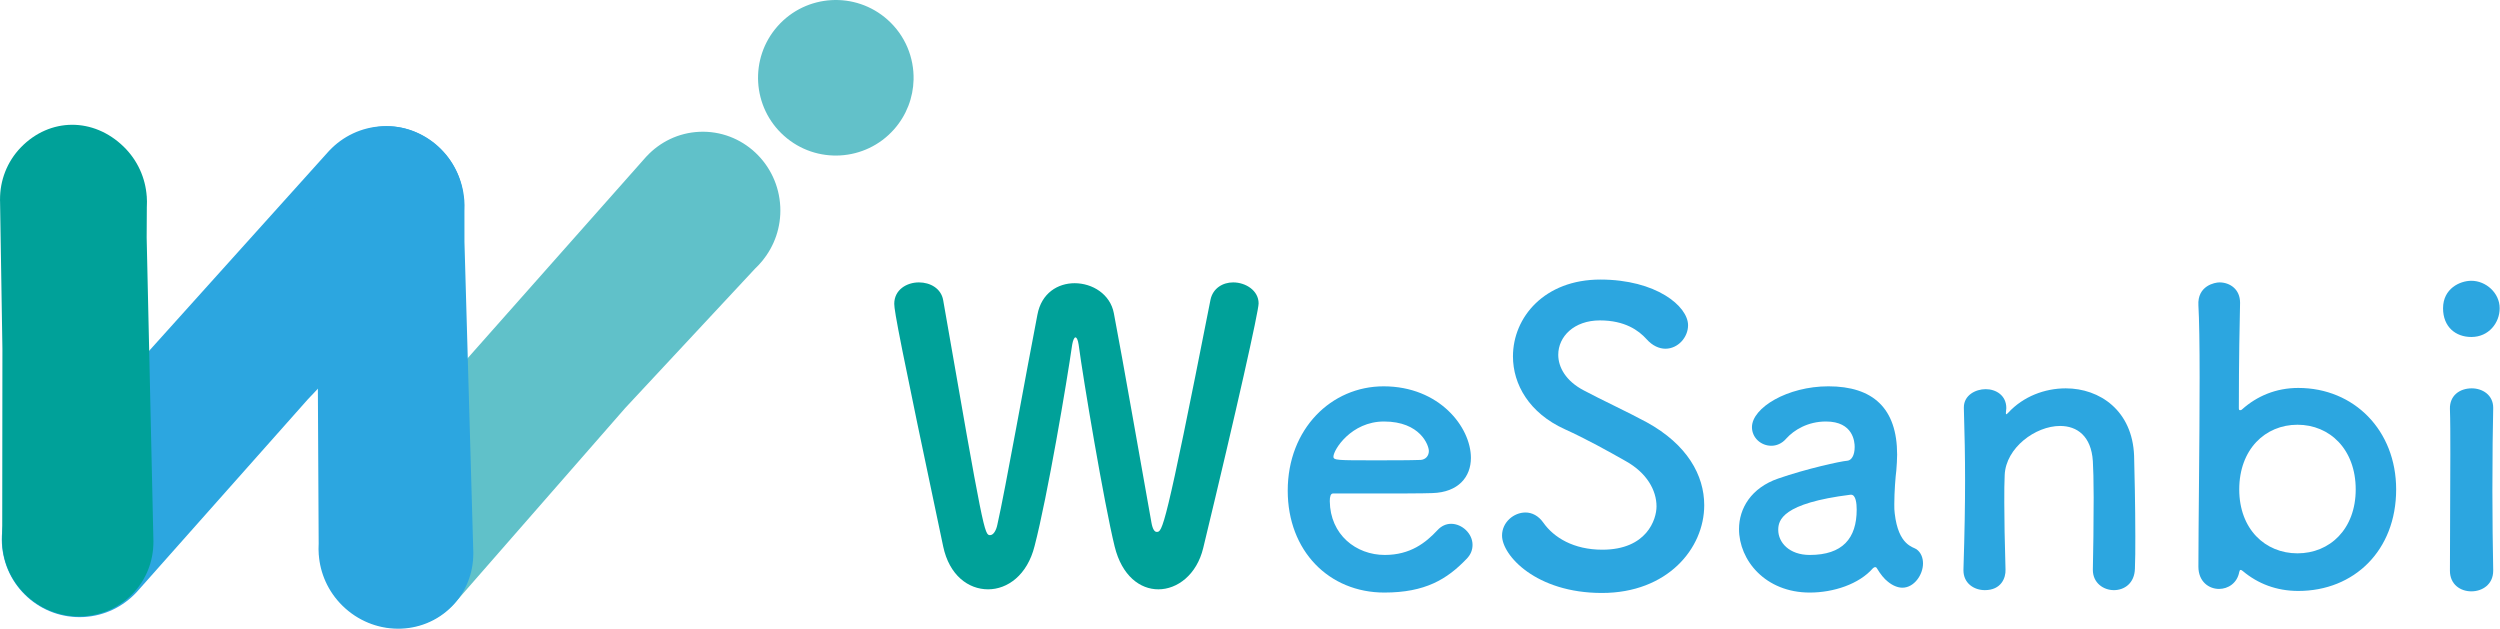 <?xml version="1.0" encoding="UTF-8" standalone="no"?><!DOCTYPE svg PUBLIC "-//W3C//DTD SVG 1.1//EN" "http://www.w3.org/Graphics/SVG/1.1/DTD/svg11.dtd"><svg width="100%" height="100%" viewBox="0 0 2688 676" version="1.1" xmlns="http://www.w3.org/2000/svg" xmlns:xlink="http://www.w3.org/1999/xlink" xml:space="preserve" xmlns:serif="http://www.serif.com/" style="fill-rule:evenodd;clip-rule:evenodd;stroke-linejoin:round;stroke-miterlimit:2;"><path d="M479.279,272.508c12.759,-15.416 20.125,-35.379 19.171,-56.941c-2.046,-46.142 -41.108,-81.892 -87.25,-79.846c-22.596,1 -42.658,10.916 -57.05,26.154l-0.025,-0.021l-0.375,0.421c-0.421,0.45 -0.825,0.908 -1.237,1.371l-200.463,222.775l-123.487,132.312c-0.063,0.059 -0.134,0.109 -0.196,0.167c-2.559,2.404 -4.913,5.008 -7.15,7.708l-0.45,0.479l0.046,0.038c-12.65,15.5 -19.884,35.512 -18.784,57.071c2.354,46.125 41.659,81.608 87.784,79.254c22.587,-1.154 42.583,-11.204 56.875,-26.538l0.02,0.021l0.375,-0.421c0.417,-0.454 0.821,-0.916 1.225,-1.383l182.6,-205.687l140.563,-148.592c0.062,-0.058 0.137,-0.108 0.2,-0.171c2.575,-2.383 4.946,-4.971 7.204,-7.654l0.45,-0.475l-0.046,-0.042Z" style="fill:#2ca6e0;fill-rule:nonzero;"/><path d="M819.909,280.115c12.696,-15.583 20.021,-35.766 19.054,-57.575c-2.075,-46.67 -41.016,-82.854 -86.979,-80.825c-22.508,0.996 -42.487,11.009 -56.812,26.409l-0.025,-0.021l-0.375,0.425c-0.417,0.454 -0.821,0.921 -1.229,1.383l-199.525,225.159l-122.909,133.725c-0.062,0.058 -0.133,0.112 -0.196,0.17c-2.55,2.43 -4.891,5.059 -7.12,7.788l-0.446,0.483l0.046,0.042c-12.592,15.667 -19.784,35.9 -18.667,57.704c2.379,46.654 41.562,82.575 87.508,80.229c22.5,-1.15 42.413,-11.3 56.638,-26.796l0.021,0.021l0.375,-0.425c0.412,-0.458 0.812,-0.929 1.22,-1.396l181.738,-207.891l139.912,-150.179c0.063,-0.059 0.134,-0.109 0.196,-0.171c2.567,-2.409 4.925,-5.025 7.171,-7.738l0.45,-0.479l-0.046,-0.042Z" style="fill:#60c1c9;fill-rule:nonzero;"/><path d="M2.433,585.364c1.271,19.45 9.396,38.629 24.484,53.496c32.283,31.816 83.829,31.875 115.125,0.133c15.329,-15.546 22.908,-35.833 22.912,-56.229l0.029,-0l-0.012,-0.55c-0.004,-0.6 -0.025,-1.196 -0.042,-1.796l-7.241,-324.925l0.183,-33.375c0.008,-0.083 0.021,-0.167 0.029,-0.25c0.204,-3.408 0.133,-6.821 -0.087,-10.233l-0.005,-0.634l-0.058,0c-1.4,-19.441 -9.654,-38.566 -24.842,-53.337c-32.491,-31.6 -79.27,-31.275 -110.35,0.683c-15.22,15.65 -22.662,35.992 -22.529,56.388l-0.029,-0l0.017,0.55c0.004,0.6 0.033,1.195 0.054,1.795l2.525,158.159l-0.208,199.008c-0.009,0.083 -0.025,0.167 -0.03,0.25c-0.229,3.404 -0.179,6.821 0.017,10.229l0,0.638l0.058,-0Z" style="fill:#00a199;fill-rule:nonzero;"/><g><g><path d="M342.756,596.353c1.425,19.883 9.85,39.537 25.371,54.829c33.208,32.721 85.904,33.113 117.7,0.867c15.571,-15.788 23.188,-36.475 23.067,-57.317l0.029,0l-0.017,-0.562c-0.008,-0.613 -0.033,-1.221 -0.054,-1.834l-9.471,-332.116l-0.025,-34.113c0.004,-0.083 0.017,-0.167 0.025,-0.254c0.188,-3.479 0.092,-6.971 -0.154,-10.458l-0.008,-0.65l-0.059,0.004c-1.558,-19.879 -10.116,-39.479 -25.737,-54.671c-33.421,-32.504 -81.242,-32.467 -112.813,-0.004c-15.462,15.896 -22.937,36.641 -22.675,57.483l-0.029,0l0.021,0.563c0.013,0.612 0.042,1.225 0.067,1.837l3.587,161.65l1.059,203.383c-0.009,0.088 -0.025,0.171 -0.03,0.259c-0.212,3.475 -0.141,6.966 0.084,10.454l0.004,0.65l0.058,-0Z" style="fill:#2ca6e0;fill-rule:nonzero;"/></g></g><path d="M843.1,146.123c-34.513,-30.692 -37.613,-83.55 -6.921,-118.067c30.691,-34.512 83.55,-37.612 118.066,-6.921c19.134,17.017 28.613,40.846 28.03,64.584c-0.467,19.079 -7.434,38.104 -21.109,53.483c-30.691,34.513 -83.554,37.613 -118.066,6.921" style="fill:#62c1c9;fill-rule:nonzero;"/><path d="M1245.42,633.642c-19.563,0 -39.13,-14.35 -46.955,-46.087c-11.308,-46.088 -33.916,-180.442 -38.7,-216.963c-0.866,-5.654 -2.17,-7.829 -3.475,-7.829c-1.304,0 -2.612,3.042 -3.483,7.829c-5.65,39.563 -26.521,163.046 -40.433,216.53c-7.829,31.304 -29.134,46.52 -50.004,46.52c-21.305,0 -41.738,-15.216 -48.263,-46.087c-46.521,-220.008 -52.608,-253.054 -52.608,-260.879c-0,-15.221 13.479,-23.046 26.525,-23.046c12.171,-0 23.912,6.521 26.083,19.133c43.483,250.009 44.354,252.617 50.438,252.617c3.479,-0 6.52,-4.783 7.829,-11.304c8.262,-36.088 31.737,-167.834 43.046,-225.663c4.341,-23.475 22.17,-33.912 40,-33.912c19.129,-0 38.262,11.741 42.175,32.175c9.566,49.566 31.304,174.787 40.433,225.225c1.308,7.391 3.479,10 5.654,10c6.088,-0 8.7,-0 57.829,-249.571c2.609,-12.613 13.475,-18.7 24.35,-18.7c13.475,-0 27.392,8.696 27.392,22.612c-0,8.259 -23.046,111.742 -59.571,263.05c-6.958,28.7 -27.825,44.35 -48.262,44.35" style="fill:#00a199;fill-rule:nonzero;"/><path d="M1536.31,484.941c0,-6.083 -9.133,-31.741 -48.262,-31.741c-35.217,-0 -54.35,30.437 -54.35,37.829c-0,3.912 4.346,3.912 44.779,3.912c17.829,0 37.396,0 49.133,-0.433c5.221,-0.433 8.7,-4.346 8.7,-9.567m-47.829,152.179c-59.566,0 -103.916,-44.783 -103.916,-109.566c-0,-66.525 46.958,-112.179 103.05,-112.179c59.995,-0 93.912,43.912 93.912,76.958c0,20.433 -13.479,36.958 -41.304,37.829c-13.479,0.433 -22.608,0.433 -106.963,0.433c-2.608,0 -3.479,3.48 -3.479,8.263c0.434,36.087 28.263,57.825 59.134,57.825c27.395,-0 43.916,-13.042 56.525,-26.521c4.35,-4.779 9.562,-6.954 14.783,-6.954c11.742,-0 23.042,10.433 23.042,22.608c-0,5.217 -1.738,10.434 -6.521,15.217c-20.871,21.742 -44.35,36.087 -88.263,36.087" style="fill:#2ca6e0;fill-rule:nonzero;"/><path d="M1722.39,637.555c-70.875,0 -107.395,-40.433 -107.395,-61.741c-0,-14.35 12.608,-24.784 25.216,-24.784c6.959,0 13.917,3.48 19.129,10.871c11.309,16.088 32.613,29.134 63.484,29.134c47.825,-0 58.262,-32.613 58.262,-46.525c0,-17.392 -10.437,-36.088 -33.046,-48.696c-19.133,-10.871 -42.608,-23.917 -65.654,-34.35c-38.262,-17.392 -55.654,-48.263 -55.654,-78.267c0,-42.175 33.917,-82.612 93.917,-82.612c60.004,-0 94.354,28.7 94.354,49.137c-0,13.042 -10.875,25.217 -24.354,25.217c-6.521,-0 -13.913,-3.046 -20.434,-10.438c-8.262,-9.129 -23.045,-20 -50.004,-20c-27.825,0 -44.779,17.392 -44.779,36.959c0,13.479 8.258,28.262 27.392,38.262c17.825,9.567 47.829,23.479 67.825,34.35c43.483,23.913 61.741,56.958 61.741,89.133c0,46.521 -39.562,94.35 -110,94.35" style="fill:#2ca6e0;fill-rule:nonzero;"/><path d="M1989.79,531.9c-73.479,9.13 -77.829,27.392 -77.829,37.83c0,13.479 11.742,26.954 33.917,26.954c35.216,-0 50.433,-17.825 50.433,-48.696c0,-6.521 -0.867,-16.088 -6.087,-16.088l-0.434,0Zm40.004,93.484c-3.916,-3.046 -7.829,-7.829 -11.741,-14.35c-0.438,-0.871 -1.304,-1.304 -1.738,-1.304c-0.871,-0 -1.737,0.433 -2.608,1.304c-14.783,16.958 -42.175,26.087 -67.829,26.087c-47.829,0 -76.092,-34.783 -76.092,-68.262c0,-22.175 13.046,-44.35 42.175,-54.35c30,-10.434 67.396,-18.696 74.354,-19.134c4.346,-0.433 7.825,-5.65 7.825,-14.783c0,-5.217 -1.304,-27.392 -30.871,-27.392c-19.566,0 -34.345,9.134 -42.612,18.263c-4.779,5.654 -10.867,7.829 -16.088,7.829c-11.304,0 -20.866,-8.7 -20.866,-20.004c-0,-20.871 38.262,-43.917 82.175,-43.917c47.829,0 73.912,23.484 73.912,73.484c0,5.654 -0.433,10.87 -0.866,16.958c-0.871,6.521 -2.175,23.042 -2.175,36.087c-0,3.913 -0,7.392 0.437,10c3.913,34.784 20,36.088 23.479,38.7c4.779,3.475 6.954,9.13 6.954,15.217c0,12.175 -9.566,26.088 -22.175,26.088c-4.779,-0 -10.433,-2.175 -15.65,-6.521" style="fill:#2ca6e0;fill-rule:nonzero;"/><path d="M2250.24,612.338c0.434,-17.825 0.871,-50.871 0.871,-77.392c0,-17.396 -0.437,-32.175 -0.871,-39.133c-1.737,-26.958 -16.954,-37.829 -35.216,-37.829c-26.525,-0 -58.263,23.479 -59.571,52.612c-0.434,7.825 -0.434,17.825 -0.434,30c0,17.829 0.434,40.871 1.309,71.742c0.433,9.133 -4.788,22.175 -22.179,22.175c-11.738,-0 -23.042,-7.392 -23.042,-21.304l-0,-0.871c1.3,-41.304 1.737,-70.004 1.737,-95.654c0,-26.088 -0.437,-48.696 -1.304,-77.829l0,-0.871c0,-13.046 12.609,-19.567 23.484,-19.567c10.866,0 22.17,6.521 22.17,20.438c0,1.737 -0.433,3.041 -0.433,4.345l0,1.305c0,0.437 0,0.87 0.433,0.87c0.434,0 1.305,-0.87 2.175,-1.741c16.084,-17.388 39.134,-26.088 61.742,-26.088c36.521,0 71.738,23.917 73.475,72.613c0.442,15.654 1.308,54.35 1.308,86.525c0,13.479 0,25.654 -0.433,34.783c-0.433,15.654 -11.304,23.046 -22.612,23.046c-11.3,-0 -22.609,-7.825 -22.609,-21.742l0,-0.433Z" style="fill:#2ca6e0;fill-rule:nonzero;"/><path d="M2532.86,526.247c0,-43.046 -27.829,-69.567 -62.612,-69.567c-34.784,0 -62.609,26.521 -62.609,69.567c0,42.608 27.825,68.7 62.609,68.7c34.783,0 62.612,-26.092 62.612,-68.7m-121.312,87.829c-0.867,-0.871 -1.738,-1.304 -2.605,-1.304c-0.437,0 -0.87,0.433 -1.304,2.175c-2.179,12.175 -12.175,18.263 -21.741,18.263c-10.871,-0 -22.18,-7.83 -22.18,-23.917c0,-43.479 1.309,-134.788 1.309,-203.483c-0,-34.35 -0.434,-63.046 -1.309,-77.396c-1.3,-21.304 17.83,-24.784 22.617,-24.784c11.3,0 22.171,7.392 22.171,21.738l-0,0.875c-0.433,18.258 -1.304,62.175 -1.304,112.608c-0,1.742 0.437,2.175 1.304,2.175c0.437,0 1.304,0 2.175,-0.866c16.092,-14.35 36.521,-23.046 60.437,-23.046c60,-0 105.221,45.654 105.221,109.133c0,65.654 -45.221,109.138 -105.221,109.138c-23.483,-0 -43.479,-7.83 -59.57,-21.309" style="fill:#2ca6e0;fill-rule:nonzero;"/><path d="M2657.21,635.817c-11.742,0 -23.046,-7.391 -23.046,-22.175c0,-36.087 0.438,-85.654 0.438,-125.225c-0,-19.562 -0,-36.954 -0.438,-48.695c-0.437,-14.346 10.438,-22.175 23.479,-22.175c11.305,-0 23.046,6.958 23.046,20.87l0,0.871c-0.437,17.825 -0.871,52.175 -0.871,88.7c0,30 0.434,60.871 0.871,84.784l0,0.87c0,14.784 -11.741,22.175 -23.479,22.175m-30.437,-304.358c-0,-21.308 18.262,-29.567 30.437,-29.567c15.65,0 30.433,13.046 30.433,29.567c0,15.654 -11.741,30.871 -30.433,30.871c-16.958,-0 -30.437,-10.871 -30.437,-30.871" style="fill:#2ca6e0;fill-rule:nonzero;"/></svg>